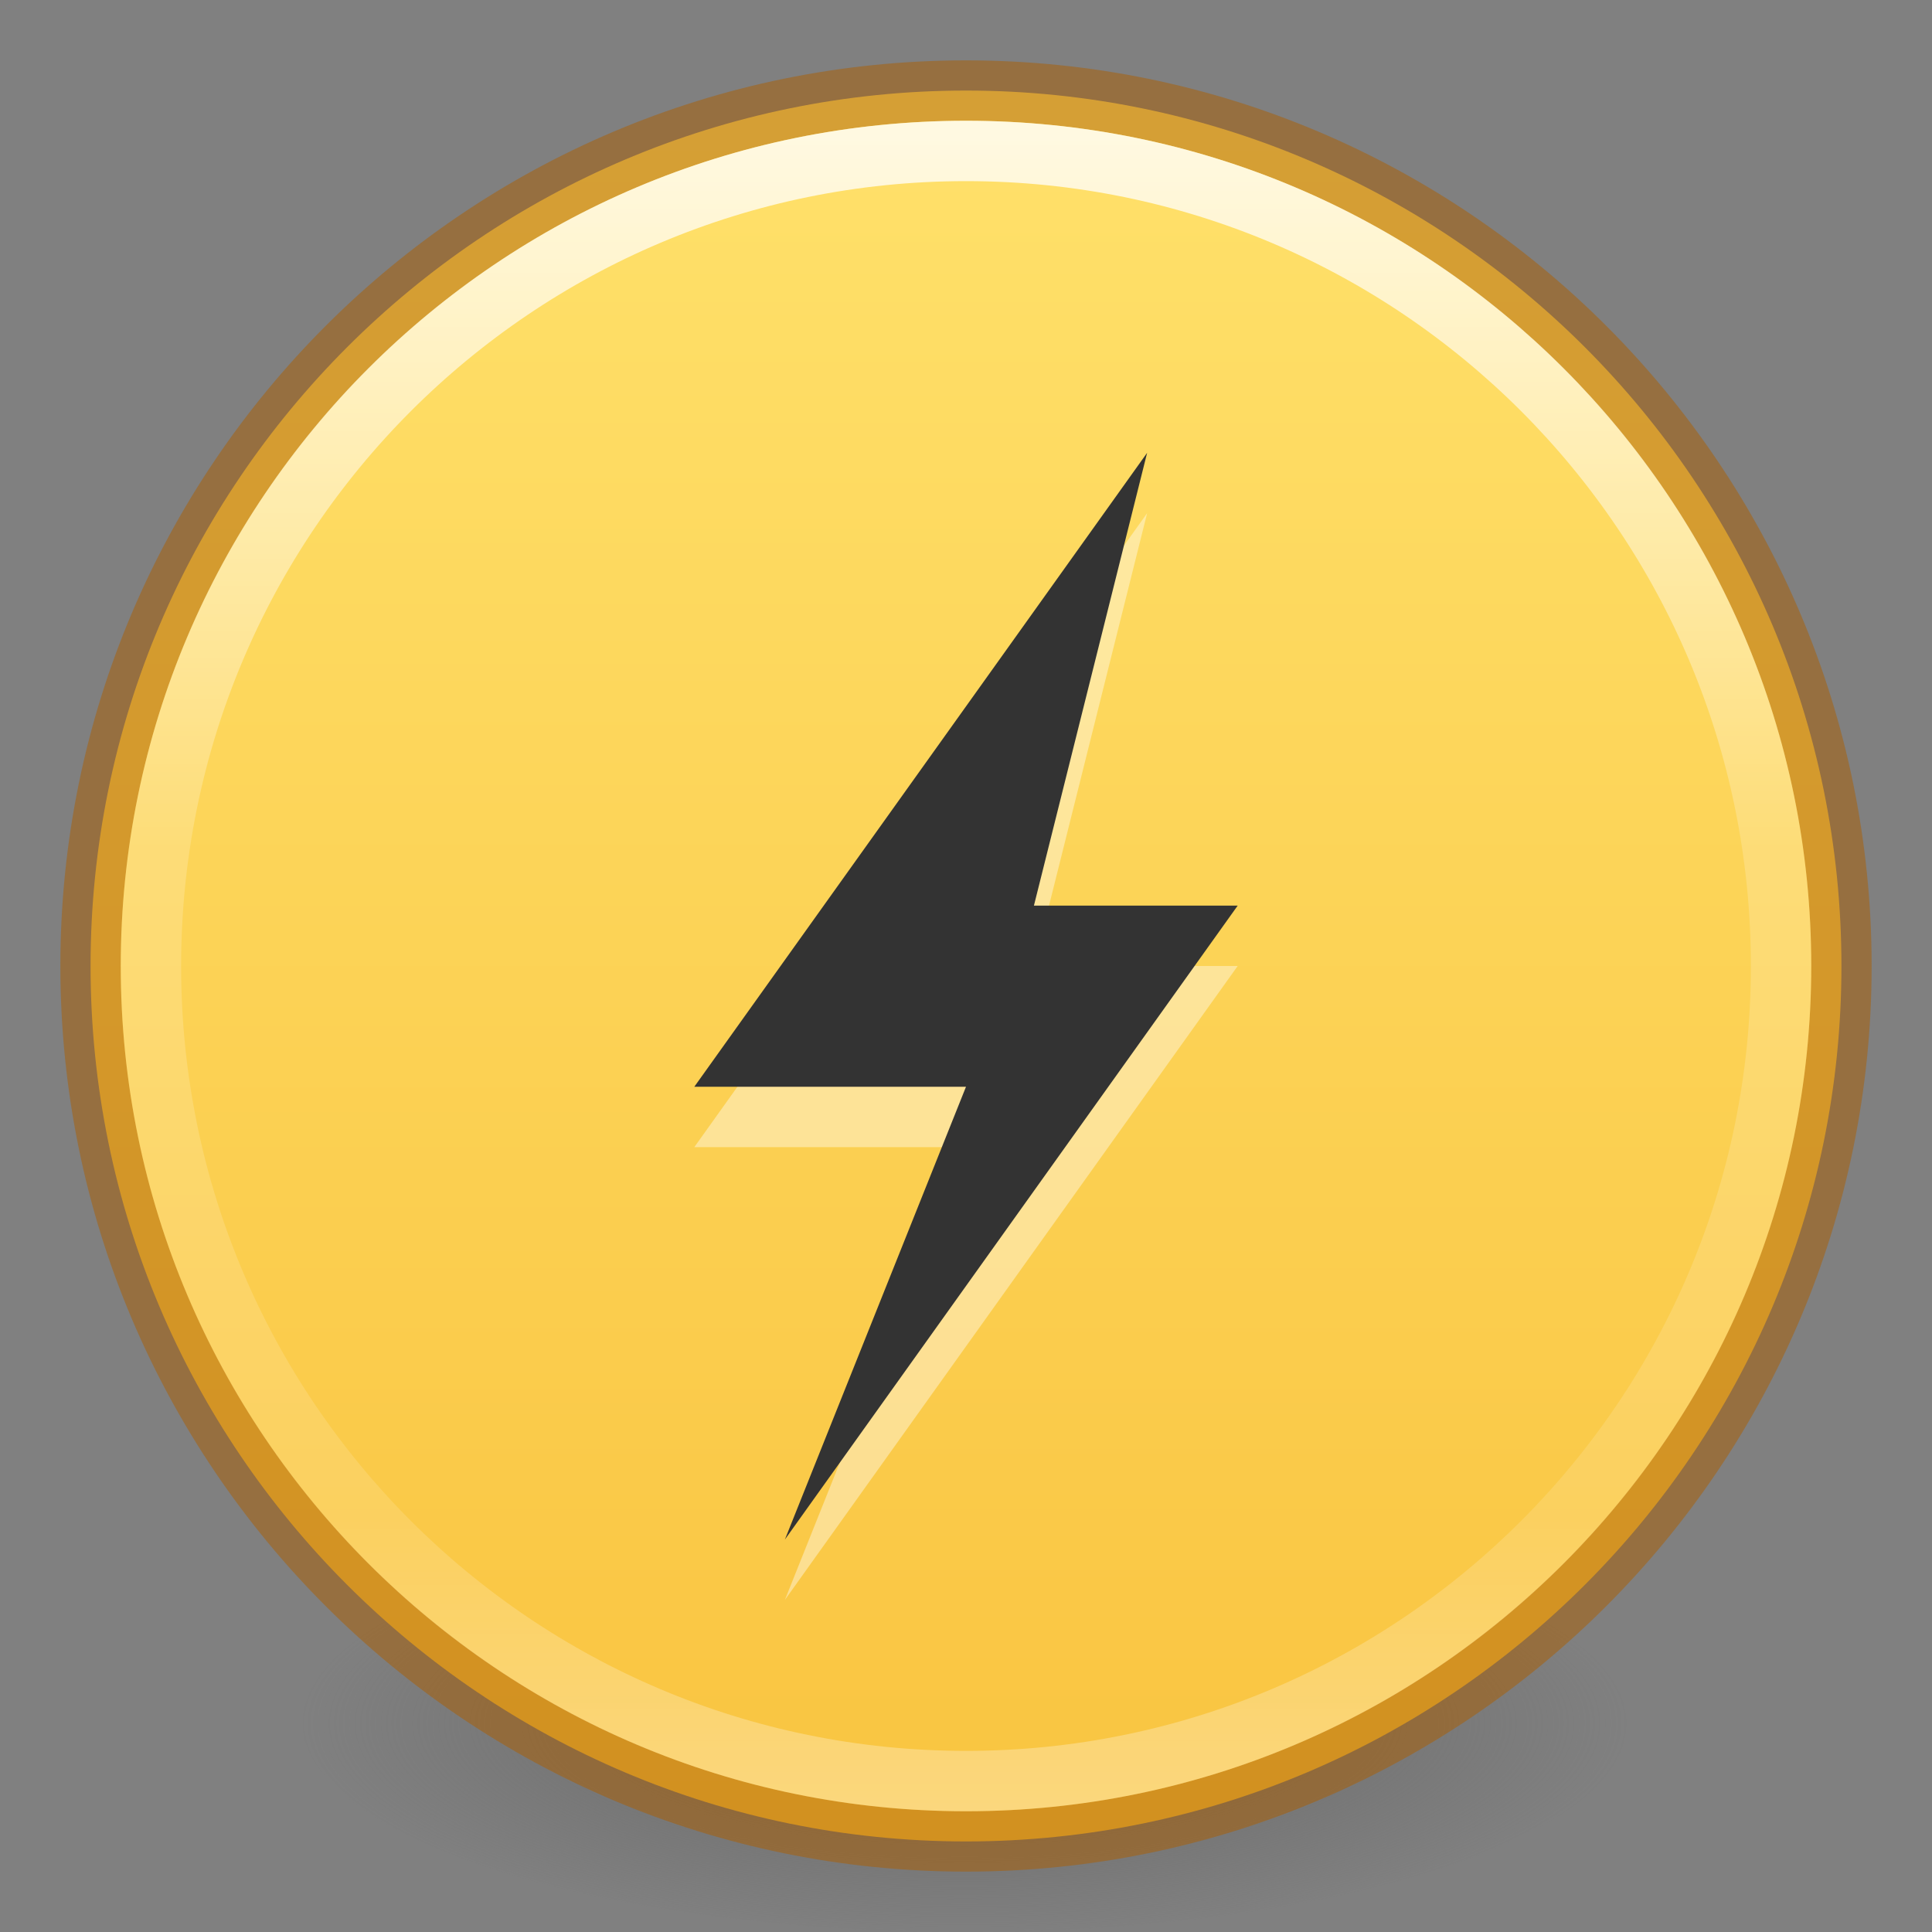 <svg xmlns="http://www.w3.org/2000/svg" xmlns:svg="http://www.w3.org/2000/svg" xmlns:xlink="http://www.w3.org/1999/xlink" id="svg4121" width="32" height="32" version="1.1"><rect width="100%" height="100%" fill="#808080" stroke="none"/><defs id="defs4123"><linearGradient id="linearGradient841"><stop id="stop837" offset="0" stop-color="#ffe16b" stop-opacity="1"/><stop id="stop839" offset="1" stop-color="#f9c440" stop-opacity="1"/></linearGradient><linearGradient id="linearGradient3220" x1="71.204" x2="71.204" y1="15.369" y2="40.496" gradientTransform="matrix(1.102,0,0,1.102,-63.553,-14.715)" gradientUnits="userSpaceOnUse" xlink:href="#linearGradient4806-9"/><linearGradient id="linearGradient4806-9"><stop id="stop4808-49" offset="0" stop-color="#fff" stop-opacity="1"/><stop id="stop4810-05" offset=".424" stop-color="#fff" stop-opacity=".235"/><stop id="stop4812-6" offset=".821" stop-color="#fff" stop-opacity=".157"/><stop id="stop4814-7" offset="1" stop-color="#fff" stop-opacity=".392"/></linearGradient><linearGradient id="linearGradient3820-7-2-2"><stop id="stop3822-2-6-36" offset="0" stop-color="#3d3d3d" stop-opacity="1"/><stop id="stop3864-8-7-6" offset=".5" stop-color="#686868" stop-opacity=".498"/><stop id="stop3824-1-2-4" offset="1" stop-color="#686868" stop-opacity="0"/></linearGradient><radialGradient id="radialGradient4119" cx="99.157" cy="186.171" r="62.769" fx="99.157" fy="186.171" gradientTransform="matrix(0.175,0,0,0.056,-1.377,18.119)" gradientUnits="userSpaceOnUse" xlink:href="#linearGradient3820-7-2-2"/><linearGradient id="linearGradient843" x1="1.5" x2="30.5" y1="16" y2="16" gradientTransform="rotate(90,16,16)" gradientUnits="userSpaceOnUse" xlink:href="#linearGradient841"/></defs><path id="path3818-0-2" fill="url(#radialGradient4119)" fill-opacity="1" stroke="none" d="m 27,28.5 a 11,3.5 0 1 1 -22,0 11,3.5 0 1 1 22,0 z"/><path id="path2555-7-65" fill="url(#linearGradient843)" fill-opacity="1" fill-rule="nonzero" stroke="none" stroke-width="1" d="M 30.5,16 C 30.5,8 24,1.5 16,1.5 8,1.5 1.5,8 1.5,16 c 0,8 6.499,14.5 14.5,14.5 8,0 14.5,-6.499 14.5,-14.5 z" color="#000" display="inline" enable-background="accumulate" overflow="visible" visibility="visible" style="marker:none"/><path id="path2555-7-1-7" fill="none" stroke="#ad5f00" stroke-dasharray="none" stroke-dashoffset="0" stroke-linecap="round" stroke-linejoin="round" stroke-miterlimit="4" stroke-opacity="1" stroke-width="1" d="M 16,1.5 C 7.999,1.5 1.5,7.999 1.5,16 1.5,24.001 7.999,30.5 16,30.5 24.001,30.5 30.5,24.001 30.5,16 30.5,7.999 24.001,1.5 16,1.5 Z" color="#000" display="inline" enable-background="accumulate" opacity=".5" overflow="visible" visibility="visible" style="marker:none"/><path id="path3421" fill="none" stroke="url(#linearGradient3220)" stroke-dasharray="none" stroke-dashoffset="0" stroke-linecap="round" stroke-linejoin="round" stroke-miterlimit="4" stroke-opacity="1" stroke-width="1" d="M 29.5,16 C 29.5,23.456 23.456,29.5 16,29.5 8.544,29.5 2.5,23.456 2.5,16 2.5,8.544 8.544,2.5 16,2.5 23.456,2.5 29.5,8.544 29.5,16 Z" color="#000" display="inline" enable-background="accumulate" opacity=".8" overflow="visible" visibility="visible" style="marker:none"/><path d="M 19,8.5 11.5,19 16,19 13,26.5 20.5,16 17.125,16 Z" style="marker:none" id="path8101" fill="#fff" fill-opacity="1" fill-rule="nonzero" stroke="none" stroke-width="1" display="inline" enable-background="accumulate" opacity=".4" overflow="visible" visibility="visible"/><path id="path3172" fill="#333" fill-opacity="1" fill-rule="nonzero" stroke="none" stroke-width="1" d="M 19,7.5 11.5,18 16,18 13,25.5 20.5,15 17.125,15 Z" display="inline" enable-background="accumulate" overflow="visible" visibility="visible" style="marker:none"/></svg>